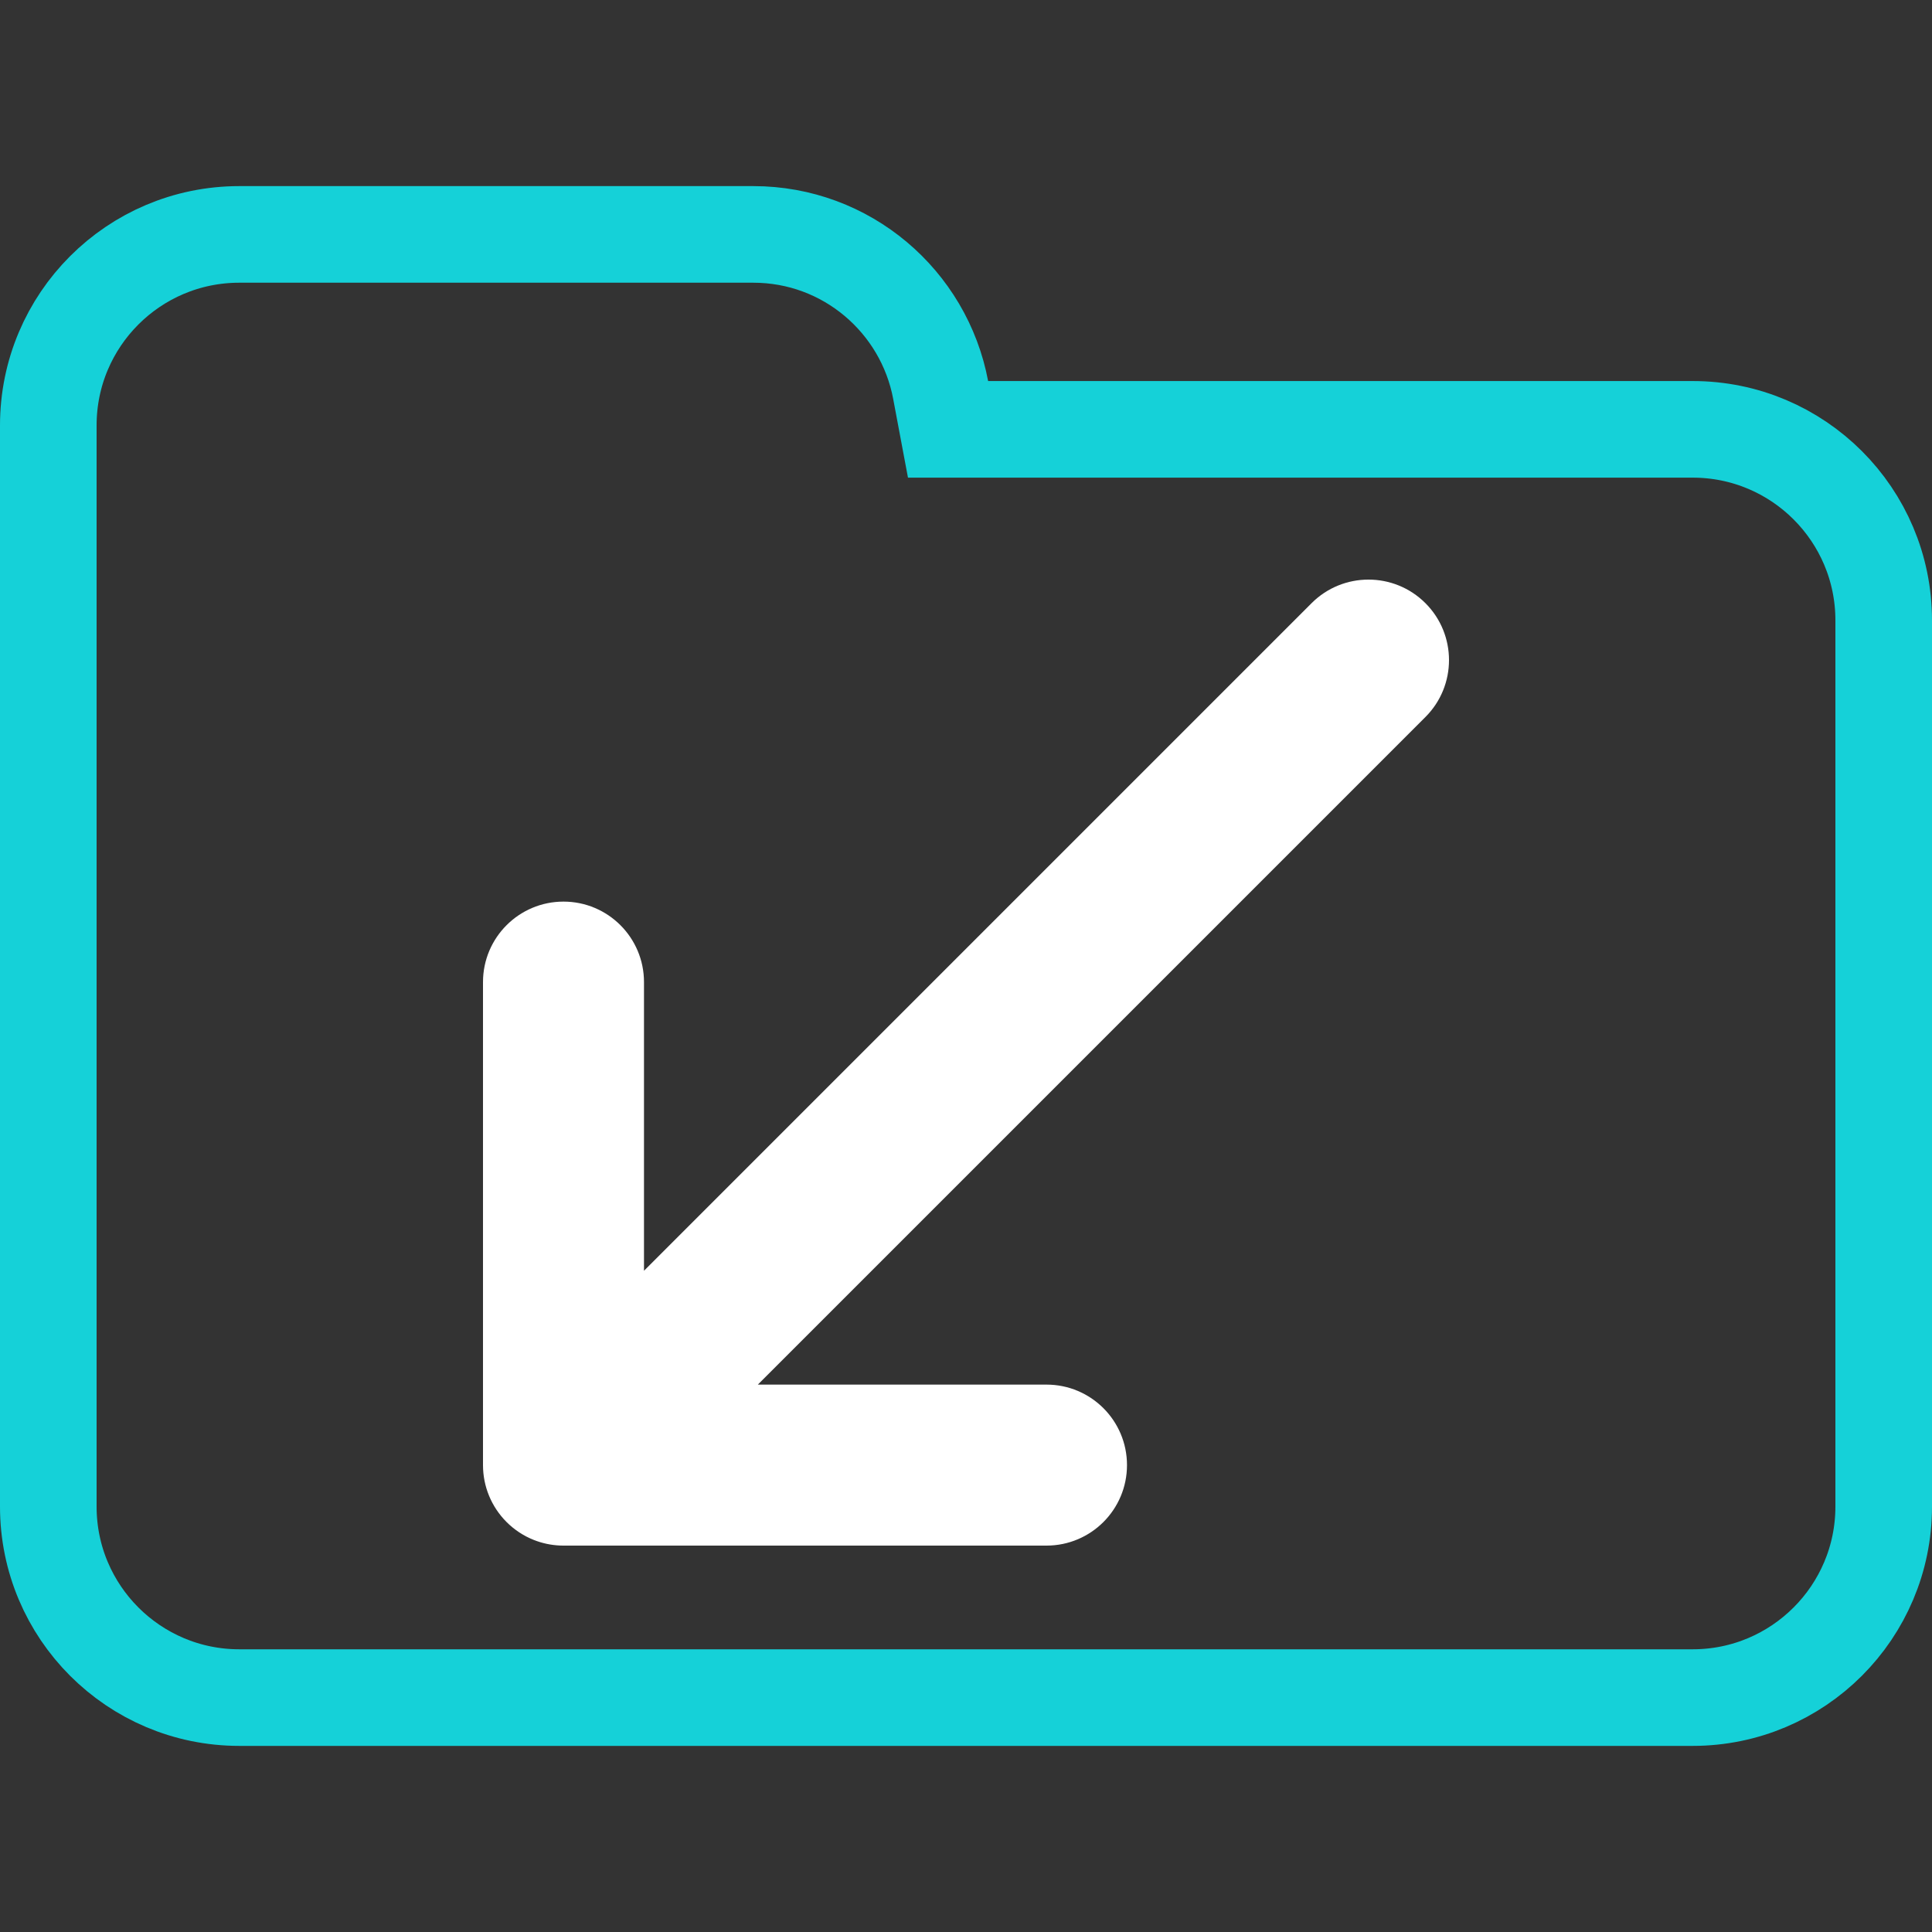 <svg width="100" height="100" viewBox="0 0 100 100" fill="none" xmlns="http://www.w3.org/2000/svg">
<rect x="0" y="0" width="100" height="100" fill="#333333" stroke="none"/>
<g clip-path="url(#clip0_310_2176)">
<path d="M48.688 20.184L49.071 22.223H51.145H87.615C93.072 22.223 97.5 26.647 97.5 32.108V77.982C97.5 83.438 93.071 87.867 87.615 87.867H12.385C6.927 87.867 2.5 83.438 2.5 77.982V42.203V32.108V22.018C2.5 16.557 6.926 12.133 12.385 12.133H38.991C43.815 12.133 47.826 15.597 48.688 20.184Z" stroke="#15D1D8" stroke-width="5"/>
<path fill-rule="evenodd" clip-rule="evenodd" d="M73.78 37.113C75.407 35.486 75.407 32.848 73.78 31.22C72.152 29.593 69.514 29.593 67.887 31.22L33.333 65.774V50.833C33.333 48.532 31.468 46.667 29.167 46.667C26.866 46.667 25 48.532 25 50.833V75.833C25 76.391 25.11 76.924 25.309 77.41C25.512 77.908 25.816 78.375 26.22 78.78C26.633 79.192 27.11 79.5 27.619 79.703C28.048 79.875 28.512 79.977 28.998 79.997C29.061 79.999 29.123 80 29.185 80H54.167C56.468 80 58.333 78.135 58.333 75.833C58.333 73.532 56.468 71.667 54.167 71.667H39.226L73.78 37.113Z" fill="white"/>
</g>
<defs>
<clipPath id="clip0_310_2176">
<rect width="100" height="100" fill="white"/>
</clipPath>
</defs>
</svg>
